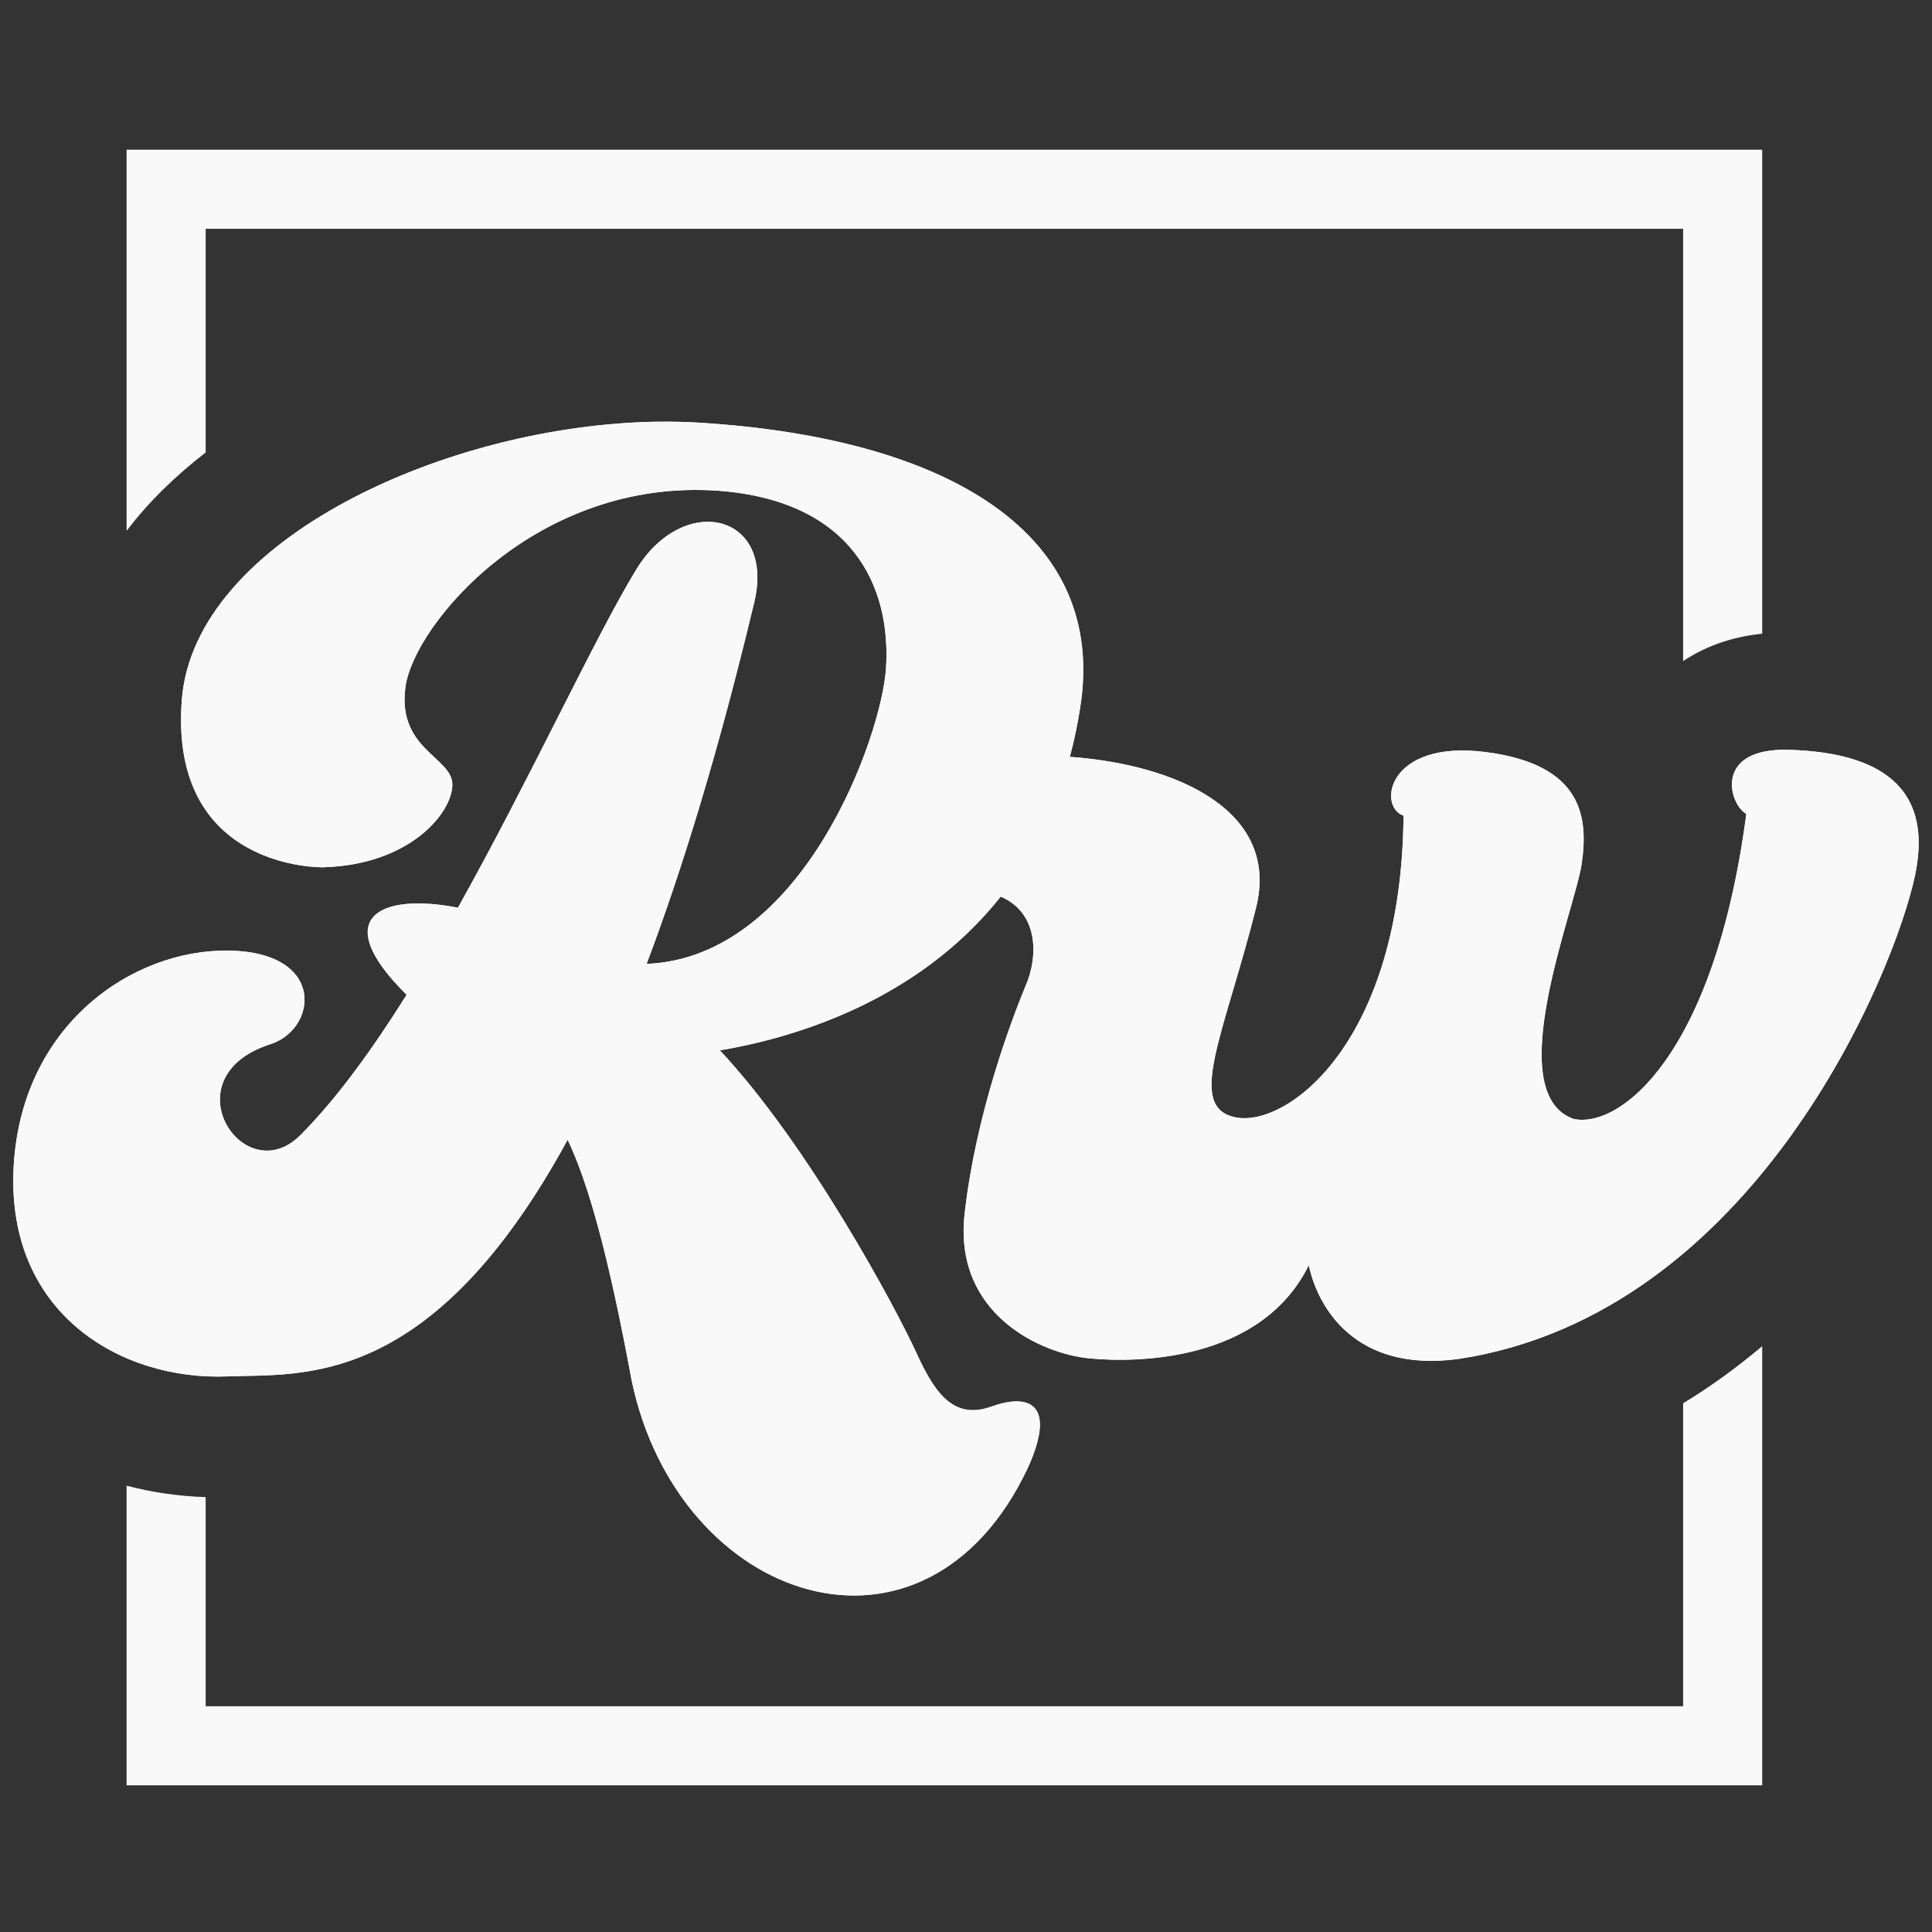 <?xml version="1.0" encoding="UTF-8" standalone="no"?>
<svg
   xmlns:dc="http://purl.org/dc/elements/1.1/"
   xmlns:cc="http://creativecommons.org/ns#"
   xmlns:rdf="http://www.w3.org/1999/02/22-rdf-syntax-ns#"
   xmlns:svg="http://www.w3.org/2000/svg"
   xmlns="http://www.w3.org/2000/svg"
   xmlns:sodipodi="http://sodipodi.sourceforge.net/DTD/sodipodi-0.dtd"
   xmlns:inkscape="http://www.inkscape.org/namespaces/inkscape"
   width="370"
   height="370"
   viewBox="0 0 97.896 97.896"
   version="1.1"
   id="svg8"
   inkscape:version="1.0.1 (3bc2e813f5, 2020-09-07)"
   sodipodi:docname="logo-retroweb-white.svg">
  <rect x="0" y="0" width="97.896" height="97.896" fill="#333333" stroke="none"/>
  <defs
     id="defs2">
    <inkscape:path-effect
       effect="skeletal"
       id="path-effect917"
       is_visible="true"
       lpeversion="1"
       pattern="M 0,5 C 0,2.24 2.24,0 5,0 7.76,0 10,2.24 10,5 10,7.76 7.76,10 5,10 2.24,10 0,7.76 0,5 Z"
       copytype="single_stretched"
       prop_scale="1"
       scale_y_rel="false"
       spacing="0"
       normal_offset="0"
       tang_offset="0"
       prop_units="false"
       vertical_pattern="false"
       hide_knot="false"
       fuse_tolerance="0" />
    <inkscape:path-effect
       effect="skeletal"
       id="path-effect913"
       is_visible="true"
       lpeversion="1"
       pattern="M 0,5 C 0,2.24 2.24,0 5,0 7.76,0 10,2.24 10,5 10,7.76 7.76,10 5,10 2.24,10 0,7.76 0,5 Z"
       copytype="single_stretched"
       prop_scale="1"
       scale_y_rel="false"
       spacing="0"
       normal_offset="0"
       tang_offset="0"
       prop_units="false"
       vertical_pattern="false"
       hide_knot="false"
       fuse_tolerance="0" />
    <inkscape:path-effect
       effect="skeletal"
       id="path-effect893"
       is_visible="true"
       lpeversion="1"
       pattern="M 0,5 C 0,2.24 2.24,0 5,0 7.76,0 10,2.24 10,5 10,7.76 7.76,10 5,10 2.24,10 0,7.76 0,5 Z"
       copytype="single_stretched"
       prop_scale="1"
       scale_y_rel="false"
       spacing="0"
       normal_offset="0"
       tang_offset="0"
       prop_units="false"
       vertical_pattern="false"
       hide_knot="false"
       fuse_tolerance="0" />
    <inkscape:path-effect
       effect="skeletal"
       id="path-effect889"
       is_visible="true"
       lpeversion="1"
       pattern="M 0,5 C 0,2.24 2.24,0 5,0 7.76,0 10,2.24 10,5 10,7.76 7.76,10 5,10 2.24,10 0,7.76 0,5 Z"
       copytype="single_stretched"
       prop_scale="1"
       scale_y_rel="false"
       spacing="0"
       normal_offset="0"
       tang_offset="0"
       prop_units="false"
       vertical_pattern="false"
       hide_knot="false"
       fuse_tolerance="0" />
    <inkscape:path-effect
       effect="powerstroke"
       id="path-effect885"
       is_visible="true"
       lpeversion="1"
       offset_points="2,0.132"
       sort_points="true"
       interpolator_type="CubicBezierJohan"
       interpolator_beta="0.2"
       start_linecap_type="zerowidth"
       linejoin_type="extrp_arc"
       miter_limit="4"
       scale_width="1"
       end_linecap_type="zerowidth" />
  </defs>
  <sodipodi:namedview
     id="base"
     pagecolor="#ffffff"
     bordercolor="#666666"
     borderopacity="1.0"
     inkscape:pageopacity="0.0"
     inkscape:pageshadow="2"
     inkscape:zoom="0.7"
     inkscape:cx="104.37886"
     inkscape:cy="467.6738"
     inkscape:document-units="mm"
     inkscape:current-layer="g1013"
     inkscape:document-rotation="0"
     showgrid="false"
     inkscape:window-width="1920"
     inkscape:window-height="1011"
     inkscape:window-x="1920"
     inkscape:window-y="32"
     inkscape:window-maximized="1"
     units="px" />
  <g
     inkscape:label="Layer 1"
     inkscape:groupmode="layer"
     id="layer1">
    <g
       id="g1013"
       transform="translate(-49.922,-33.978)">
      <path
         id="path956"
         style="color:#000000;font-style:normal;font-variant:normal;font-weight:normal;font-stretch:normal;font-size:medium;line-height:normal;font-family:sans-serif;font-variant-ligatures:normal;font-variant-position:normal;font-variant-caps:normal;font-variant-numeric:normal;font-variant-alternates:normal;font-variant-east-asian:normal;font-feature-settings:normal;font-variation-settings:normal;text-indent:0;text-align:start;text-decoration:none;text-decoration-line:none;text-decoration-style:solid;text-decoration-color:#000000;letter-spacing:normal;word-spacing:normal;text-transform:none;writing-mode:lr-tb;direction:ltr;text-orientation:mixed;dominant-baseline:auto;baseline-shift:baseline;text-anchor:start;white-space:normal;shape-padding:0;shape-margin:0;inline-size:0;clip-rule:nonzero;display:inline;overflow:visible;visibility:visible;opacity:1;isolation:auto;mix-blend-mode:normal;color-interpolation:sRGB;color-interpolation-filters:linearRGB;solid-color:#000000;solid-opacity:1;vector-effect:none;fill:#f9f9f9;fill-opacity:1;fill-rule:nonzero;stroke:none;stroke-width:15.118;stroke-linecap:round;stroke-linejoin:miter;stroke-miterlimit:4;stroke-dasharray:none;stroke-dashoffset:0;stroke-opacity:1;color-rendering:auto;image-rendering:auto;shape-rendering:auto;text-rendering:auto;enable-background:accumulate;stop-color:#000000;stop-opacity:1"
         d="M 24.207 28.631 L 24.207 36.189 L 24.207 101.502 C 28.496 95.866 33.672 90.892 39.326 86.52 L 39.326 43.748 L 321.83 43.748 L 321.83 126.408 C 326.766 123.136 331.955 121.691 336.949 121.168 L 336.949 28.631 L 24.207 28.631 z M 25.359 229.039 C 25.769 233.436 27.317 235.211 29.512 237.045 C 31.685 238.861 35.36 240.261 39.326 240.713 L 39.326 240.469 C 33.302 237.984 28.668 233.93 25.359 229.039 z M 336.949 257.4 C 332.278 261.341 327.244 265.031 321.83 268.326 L 321.83 326.254 L 210.508 326.254 L 175.258 326.254 L 148.793 326.254 L 39.326 326.254 L 39.326 286.264 C 34.265 286.1 29.183 285.393 24.207 284.076 L 24.207 341.369 L 336.949 341.369 L 336.949 257.4 z "
         transform="matrix(0.265,0,0,0.265,49.922,33.978)" />
      <path
         style="color:#000000;font-style:normal;font-variant:normal;font-weight:normal;font-stretch:normal;font-size:medium;line-height:normal;font-family:sans-serif;font-variant-ligatures:normal;font-variant-position:normal;font-variant-caps:normal;font-variant-numeric:normal;font-variant-alternates:normal;font-variant-east-asian:normal;font-feature-settings:normal;font-variation-settings:normal;text-indent:0;text-align:start;text-decoration:none;text-decoration-line:none;text-decoration-style:solid;text-decoration-color:#000000;letter-spacing:normal;word-spacing:normal;text-transform:none;writing-mode:lr-tb;direction:ltr;text-orientation:mixed;dominant-baseline:auto;baseline-shift:baseline;text-anchor:start;white-space:normal;shape-padding:0;shape-margin:0;inline-size:0;clip-rule:nonzero;display:inline;overflow:visible;visibility:visible;isolation:auto;mix-blend-mode:normal;color-interpolation:sRGB;color-interpolation-filters:linearRGB;solid-color:#000000;solid-opacity:1;vector-effect:none;fill:#f9f9f9;fill-opacity:1;fill-rule:nonzero;stroke:none;stroke-width:12;stroke-linecap:butt;stroke-linejoin:miter;stroke-miterlimit:4;stroke-dasharray:none;stroke-dashoffset:0;stroke-opacity:1;color-rendering:auto;image-rendering:auto;shape-rendering:auto;text-rendering:auto;enable-background:accumulate;stop-color:#000000"
         d="M 83.317,55.345 C 72.609,55.471 59.754,61.334 59.135,69.446 c -0.661,8.653 7.156,8.478 7.156,8.478 4.457,-0.126 6.563,-2.806 6.552,-4.197 -0.011,-1.391 -2.811,-1.774 -2.376,-4.946 0.435,-3.172 6.641,-10.591 15.852,-9.936 6.828,0.509 8.763,4.893 8.497,9 -0.222,3.431 -4.184,14.649 -12.13,14.975 1.837,-4.864 3.666,-10.86 5.441,-18.267 1.129,-4.561 -3.562,-5.667 -5.971,-1.708 -2.106,3.462 -5.346,10.54 -9.031,17.129 -3.803,-0.758 -6.646,0.402 -2.599,4.411 -1.733,2.761 -3.524,5.234 -5.313,7.04 -2.877,3.034 -6.791,-2.831 -1.628,-4.525 2.411,-0.733 2.901,-4.658 -2.032,-4.754 -4.933,-0.096 -10.627,3.803 -10.946,11.1 -0.318,7.296 5.436,10.693 10.848,10.475 3.721,-0.15 10.297,0.737 17.23,-11.992 1.029,2.165 2.054,5.757 3.241,12.189 2.371,11.336 14.892,15.476 20.087,4.417 1.497,-3.332 -0.05,-3.735 -1.841,-3.09 -1.791,0.645 -2.779,-0.434 -3.786,-2.653 -1.007,-2.219 -5.453,-10.548 -9.987,-15.392 3.455,-0.579 9.908,-2.347 14.226,-7.79 1.951,0.839 1.879,3.045 1.303,4.43 -0.748,1.799 -2.557,6.564 -3.128,11.638 -0.572,5.074 3.841,7.086 6.318,7.33 2.477,0.243 8.717,0.144 11.12,-4.719 0.456,2.127 2.336,5.445 7.56,4.753 15.024,-2.265 22.128,-19.573 23.164,-24.529 1.036,-4.956 -2.536,-6.226 -6.39,-6.34 -0.12,-0.004 -0.237,-0.005 -0.348,-0.003 -3.455,0.066 -2.663,2.781 -1.815,3.251 -1.611,12.232 -6.398,15.953 -8.752,15.455 -3.711,-1.305 0.069,-10.599 0.409,-12.922 0.34,-2.323 0.091,-5.04 -4.878,-5.67 -4.969,-0.63 -5.48,2.772 -4.149,3.224 -0.096,11.449 -5.845,15.759 -8.461,15.296 -2.616,-0.464 -0.625,-4.203 0.986,-10.62 1.247,-4.967 -4.109,-7.276 -9.433,-7.655 0.206,-0.77 0.38,-1.577 0.514,-2.427 1.448,-8.842 -6.609,-13.705 -19.221,-14.502 -0.691,-0.044 -1.395,-0.061 -2.108,-0.052 z"
         id="path978" />
      <g
         id="g965"
         style="fill:#f9f9f9;fill-opacity:1">
        <path
           id="path941"
           style="fill:#f9f9f9;fill-opacity:1;stroke:none;stroke-width:0.265px;stroke-linecap:butt;stroke-linejoin:miter;stroke-opacity:1"
           d="M 83.317,55.346 C 72.609,55.471 59.754,61.334 59.135,69.446 c -0.661,8.653 7.156,8.478 7.156,8.478 4.457,-0.126 6.563,-2.806 6.552,-4.197 -0.011,-1.391 -2.811,-1.774 -2.376,-4.946 0.435,-3.172 6.641,-10.591 15.852,-9.936 6.828,0.509 8.763,4.893 8.497,9 -0.222,3.431 -4.184,14.649 -12.13,14.975 1.837,-4.864 3.666,-10.86 5.441,-18.267 1.129,-4.561 -3.562,-5.667 -5.971,-1.708 -2.106,3.462 -5.346,10.54 -9.031,17.129 -3.803,-0.758 -6.646,0.402 -2.599,4.411 -1.733,2.761 -3.524,5.234 -5.313,7.04 -2.877,3.034 -6.791,-2.831 -1.628,-4.525 2.411,-0.733 2.901,-4.658 -2.032,-4.754 -4.933,-0.096 -10.627,3.803 -10.946,11.1 -0.318,7.296 5.436,10.693 10.848,10.475 3.721,-0.15 10.297,0.737 17.23,-11.992 1.029,2.165 2.054,5.757 3.241,12.189 2.371,11.336 14.892,15.476 20.087,4.417 1.497,-3.332 -0.05,-3.735 -1.841,-3.09 -1.791,0.645 -2.779,-0.434 -3.786,-2.653 -1.007,-2.219 -5.453,-10.548 -9.987,-15.392 4.972,-0.833 16.16,-4.122 18.246,-17.298 1.448,-8.842 -6.609,-13.705 -19.221,-14.502 -0.691,-0.044 -1.395,-0.061 -2.108,-0.052 z" />
        <path
           id="path943"
           style="fill:#f9f9f9;fill-opacity:1;stroke:none;stroke-width:0.285px;stroke-linecap:butt;stroke-linejoin:miter;stroke-opacity:1"
           d="m 140.225,71.969 c -3.455,0.066 -2.663,2.781 -1.815,3.251 -1.611,12.232 -6.398,15.952 -8.752,15.455 -3.711,-1.305 0.069,-10.599 0.409,-12.922 0.34,-2.323 0.091,-5.04 -4.877,-5.67 -4.969,-0.63 -5.48,2.772 -4.149,3.224 -0.096,11.449 -5.845,15.76 -8.461,15.296 -2.616,-0.464 -0.625,-4.204 0.986,-10.62 1.611,-6.416 -7.796,-8.4 -13.918,-7.512 -3.903,0.487 -4.949,1.733 -5.723,3.224 -0.774,1.491 -1.819,5.845 -0.543,6.067 1.276,0.222 2.044,-2.383 4.918,-2.682 4.28,-0.225 4.377,2.96 3.629,4.759 -0.748,1.799 -2.557,6.563 -3.128,11.638 -0.572,5.074 3.841,7.086 6.318,7.33 2.477,0.243 8.717,0.145 11.12,-4.718 0.456,2.127 2.336,5.445 7.56,4.752 15.024,-2.265 22.128,-19.573 23.164,-24.529 1.036,-4.956 -2.536,-6.226 -6.39,-6.34 -0.12,-0.004 -0.236,-0.005 -0.348,-0.003 z" />
      </g>
    </g>
  </g>
</svg>
